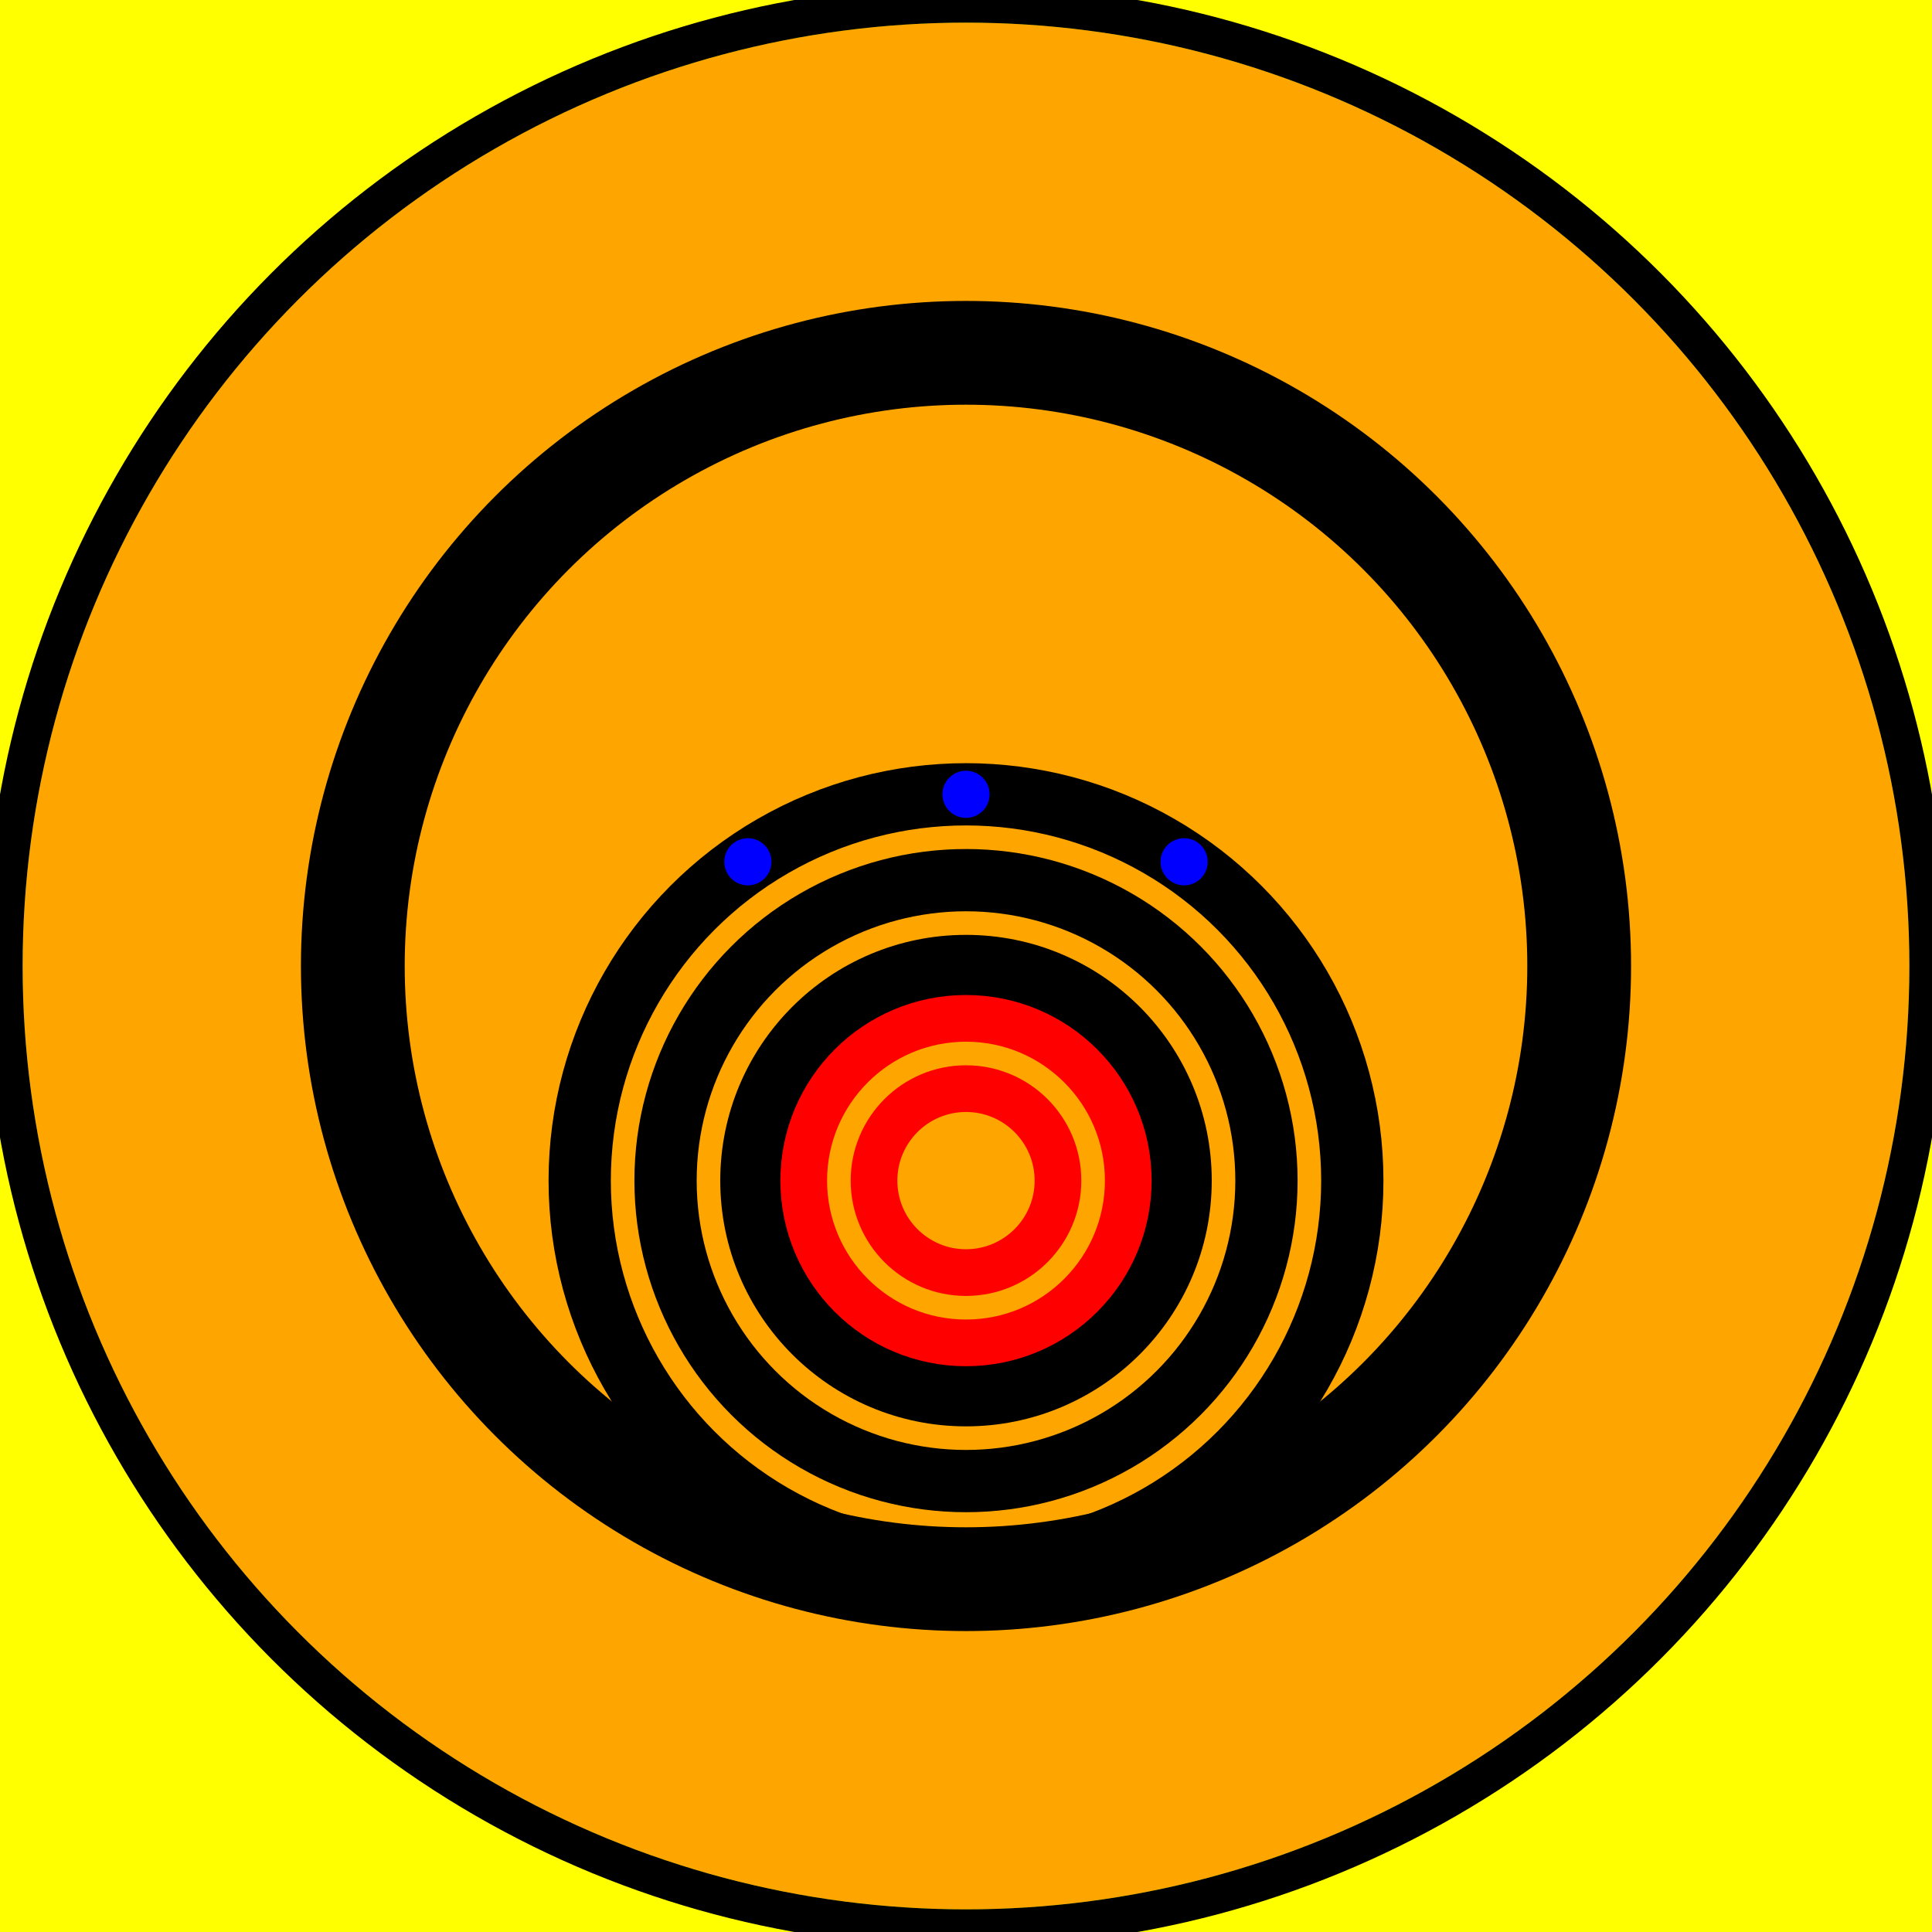 <svg viewBox="0 0 2048 2048" xmlns="http://www.w3.org/2000/svg">
<rect fill="yellow" height="2048" stroke="none" width="2048" x="0" y="0"/>
<circle cx="1024" cy="1024" fill="orange" r="1000" stroke="none"/>
<circle cx="1024" cy="1024" fill="none" r="650" stroke="black" stroke-width="110"/>
<circle cx="1024" cy="1251.5" fill="none" r="409.5" stroke="black" stroke-width="66px"/>
<circle cx="1024" cy="1251.5" fill="none" r="318.5" stroke="black" stroke-width="66px"/>
<circle cx="1024" cy="1251.5" fill="none" r="227.5" stroke="black" stroke-width="66px"/>
<circle cx="1024" cy="1251.5" fill="none" r="97.5" stroke="red" stroke-width="49.5px"/>
<circle cx="1024" cy="1251.5" fill="none" r="172" stroke="red" stroke-width="49.5px"/>
<circle cx="1255.221" cy="913.525" fill="blue" r="25" stroke="none"/>
<circle cx="1024" cy="842" fill="blue" r="25" stroke="none"/>
<circle cx="792.779" cy="913.525" fill="blue" r="25" stroke="none"/>
<circle cx="1024" cy="1024" fill="none" r="1020" stroke="black" stroke-width="40"/>
</svg>
